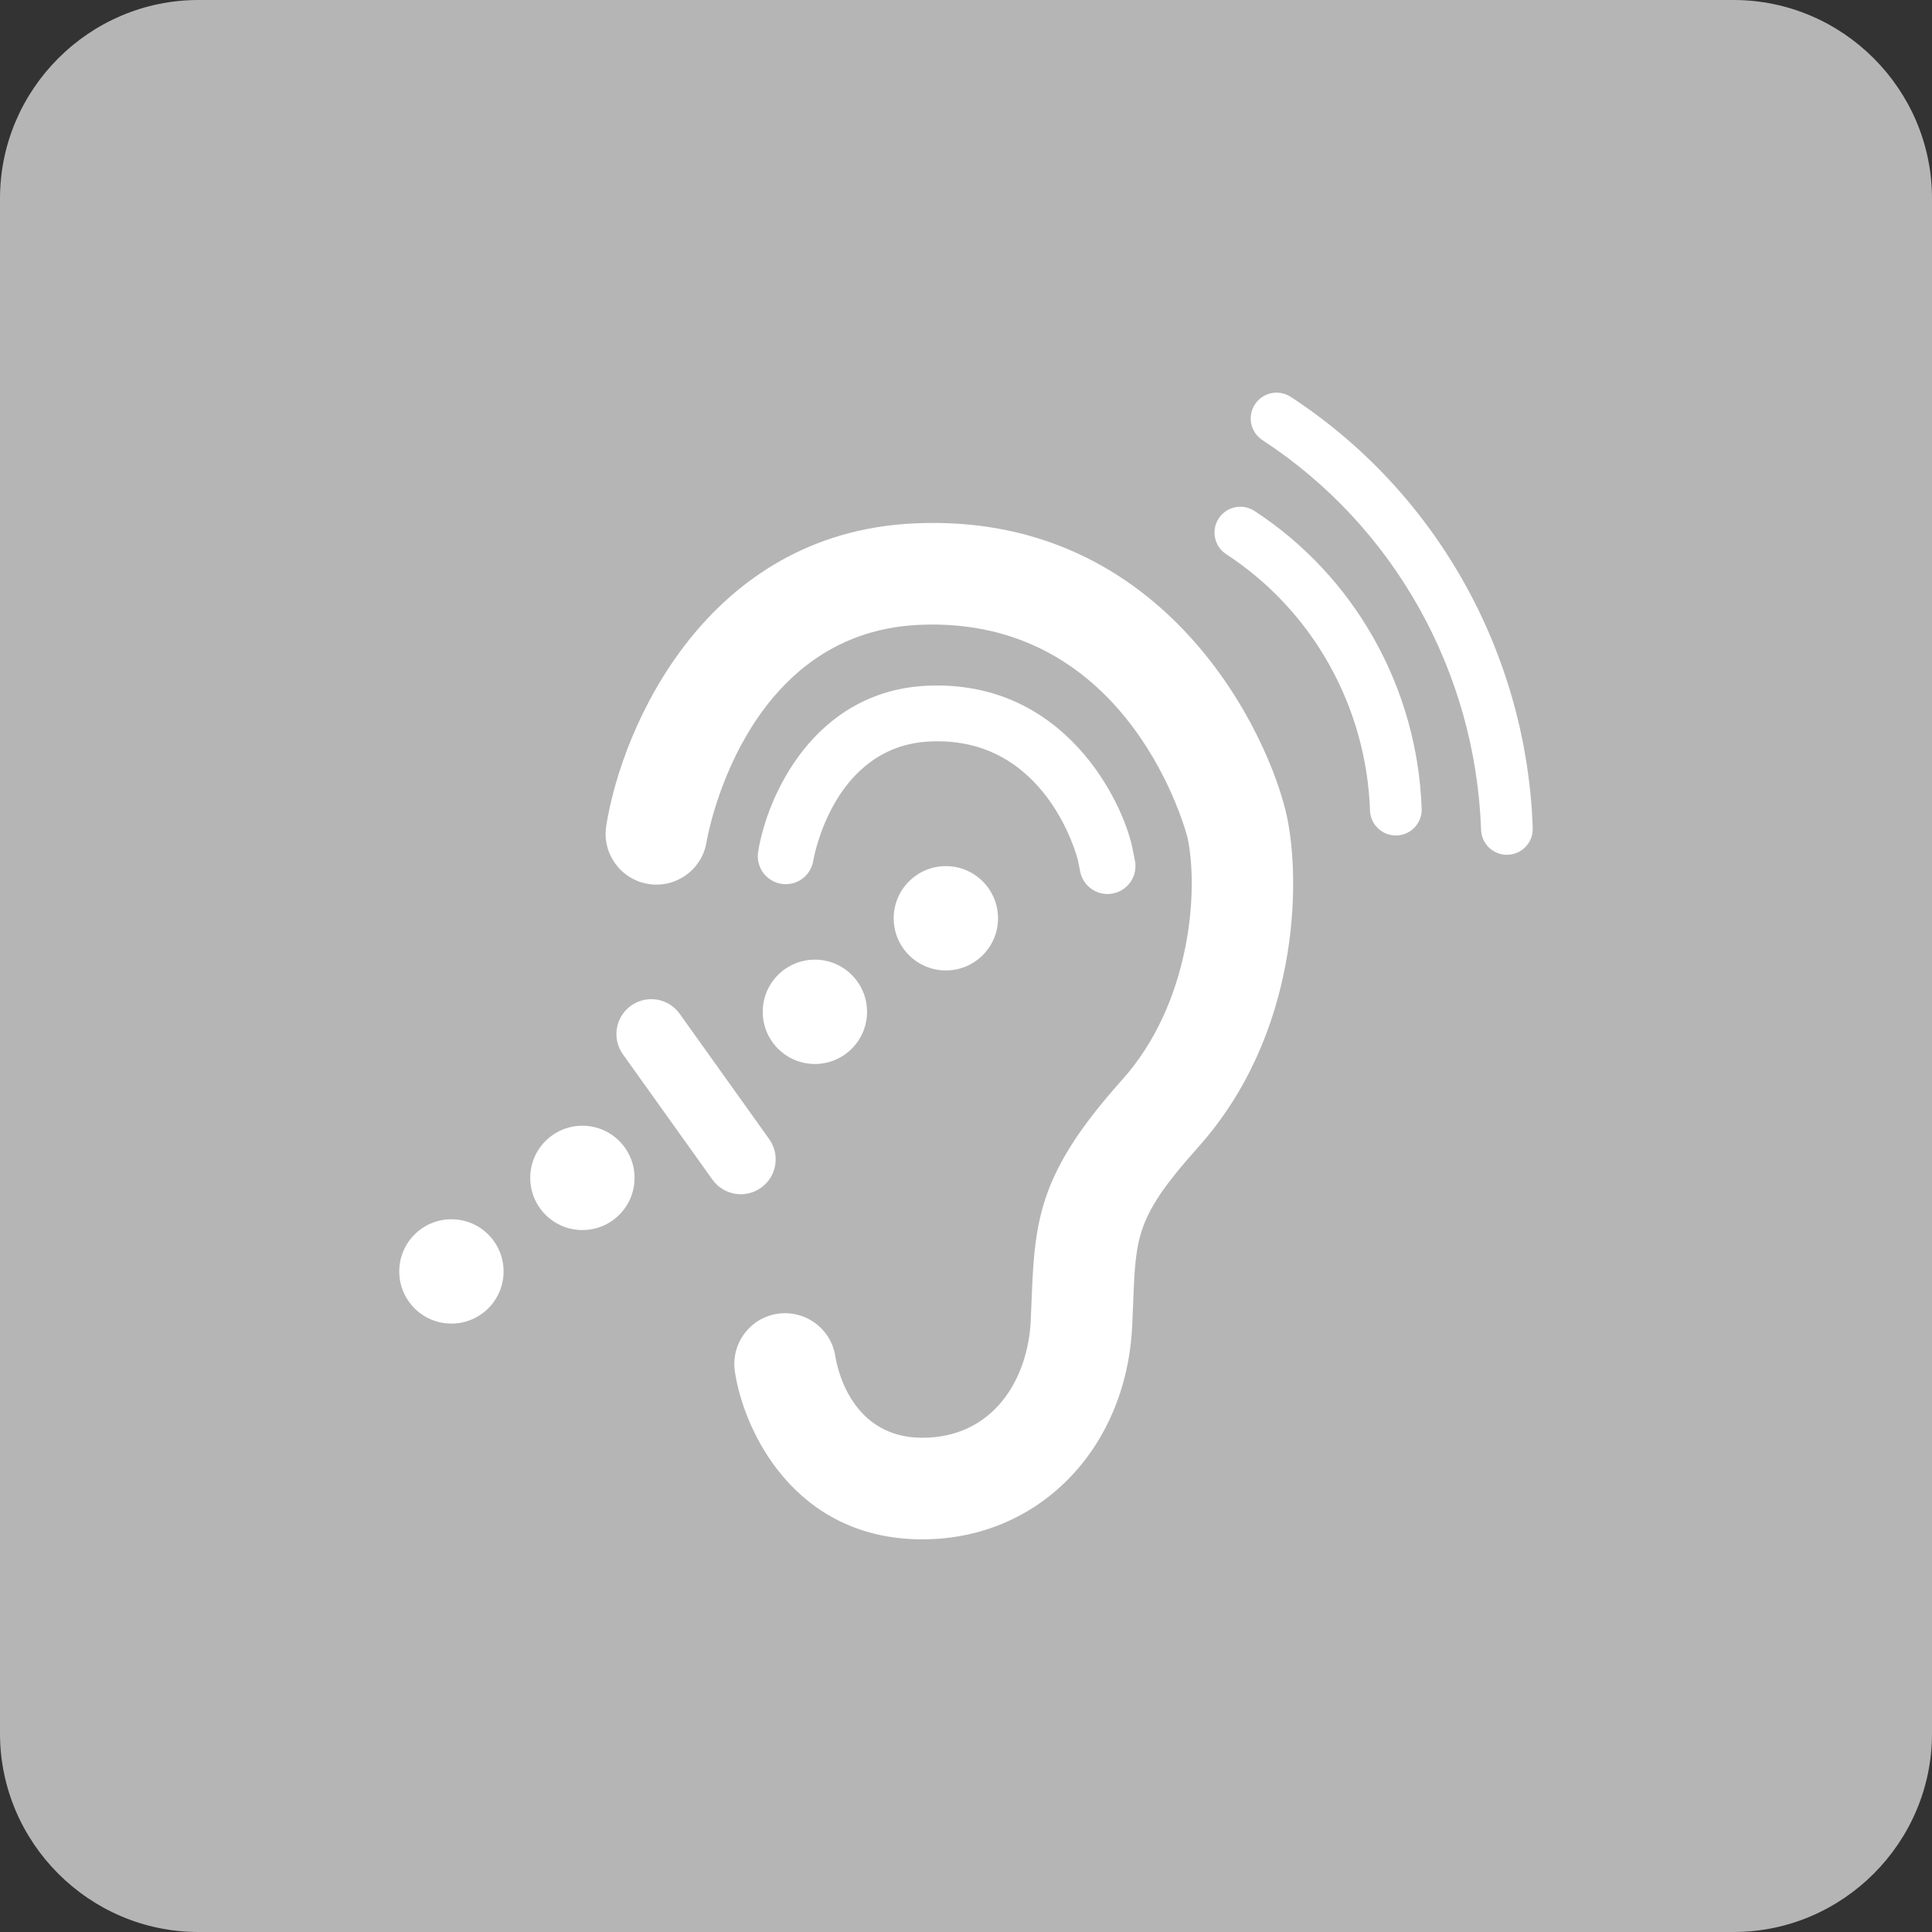 <?xml version="1.0" encoding="utf-8"?>
<!-- Generator: Adobe Illustrator 16.0.0, SVG Export Plug-In . SVG Version: 6.00 Build 0)  -->
<!DOCTYPE svg PUBLIC "-//W3C//DTD SVG 1.1//EN" "http://www.w3.org/Graphics/SVG/1.1/DTD/svg11.dtd">
<svg version="1.1" id="Layer_1" xmlns="http://www.w3.org/2000/svg" xmlns:xlink="http://www.w3.org/1999/xlink" x="0px" y="0px"
	 width="160px" height="160px" viewBox="0 0 160 160" enable-background="new 0 0 160 160" xml:space="preserve">
<rect x="0" y="0" width="160" height="160" fill="#333333" stroke="none"/>
<g>
	<path fill="#B5B5B5" d="M143.568,160H16.432C7.395,160,0,152.605,0,143.568V16.432C0,7.395,7.395,0,16.432,0h127.137
		C152.605,0,160,7.395,160,16.432v127.137C160,152.605,152.605,160,143.568,160z"/>
	<g>
		<g>
			<g>
				<path fill="#FFFFFF" d="M76.389,127.482c-10.666,0-14.823-9.098-15.531-13.908c-0.338-2.301,1.25-4.438,3.55-4.777
					c2.287-0.328,4.436,1.252,4.774,3.551c0.18,1.096,1.399,6.721,7.207,6.721c5.871,0,8.736-4.85,8.971-9.66l0.08-1.917
					c0.257-6.661,0.707-10.49,7.501-18.08c5.667-6.327,6.328-15.624,5.415-19.998c-0.039-0.184-4.665-18.497-22.29-17.664
					c-14.646,0.704-17.522,17.79-17.55,17.962c-0.364,2.292-2.515,3.859-4.814,3.495c-2.295-0.364-3.859-2.52-3.496-4.815
					c1.318-8.302,8.332-24.224,25.455-25.045c20.97-1.016,29.545,17.71,30.932,24.347c1.119,5.352,1.015,17.954-7.382,27.332
					c-5.089,5.684-5.151,7.33-5.362,12.791l-0.086,2.003C93.265,120.055,85.958,127.482,76.389,127.482z"/>
			</g>
			<g>
				<path fill="#FFFFFF" d="M70.925,95.041"/>
			</g>
			<g>
				<path fill="#FFFFFF" d="M91.721,74.04c-1.095,0-2.065-0.778-2.271-1.893l-0.177-0.882c-0.051-0.252-2.616-10.334-12.278-9.858
					c-8.046,0.386-9.628,9.773-9.643,9.866c-0.2,1.263-1.378,2.125-2.646,1.922c-1.26-0.202-2.12-1.386-1.921-2.646
					c0.724-4.563,4.578-13.309,13.987-13.761c11.484-0.512,16.232,9.734,16.995,13.377l0.229,1.142
					c0.231,1.257-0.6,2.462-1.855,2.692C92,74.029,91.858,74.04,91.721,74.04z"/>
			</g>
			<g>
				<g>
					<circle fill="#FFFFFF" cx="78.332" cy="76.048" r="4.32"/>
				</g>
				<g>
					<circle fill="#FFFFFF" cx="67.486" cy="83.794" r="4.32"/>
				</g>
				<g>
					<circle fill="#FFFFFF" cx="48.231" cy="97.548" r="4.32"/>
				</g>
				<g>
					<circle fill="#FFFFFF" cx="37.384" cy="105.294" r="4.32"/>
				</g>
				<g>
					<g>
						<path fill="#FFFFFF" d="M59,97.691l-7.413-10.377c-0.927-1.299-0.626-3.103,0.672-4.029c1.298-0.928,3.102-0.627,4.029,0.672
							L63.7,94.334c0.927,1.299,0.626,3.103-0.672,4.029C61.73,99.291,59.927,98.99,59,97.691z"/>
					</g>
				</g>
			</g>
		</g>
		<g>
			<g>
				<path fill="#FFFFFF" d="M115.596,69.191c-1.146,0-2.097-0.909-2.137-2.064c-0.303-8.626-4.755-16.563-11.908-21.23
					c-0.991-0.646-1.27-1.972-0.623-2.962c0.645-0.989,1.974-1.266,2.96-0.623c8.32,5.428,13.497,14.648,13.849,24.665
					c0.041,1.181-0.883,2.172-2.063,2.213C115.647,69.191,115.621,69.191,115.596,69.191z"/>
			</g>
			<g>
				<path fill="#FFFFFF" d="M124.794,70.789c-1.146,0-2.096-0.909-2.137-2.065c-0.46-13.112-7.229-25.178-18.107-32.275
					c-0.99-0.646-1.27-1.971-0.623-2.961c0.645-0.99,1.973-1.267,2.961-0.624c12.045,7.858,19.539,21.207,20.047,35.71
					c0.042,1.181-0.882,2.172-2.063,2.213C124.845,70.788,124.819,70.789,124.794,70.789z"/>
			</g>
		</g>
	</g>
</g>
</svg>
